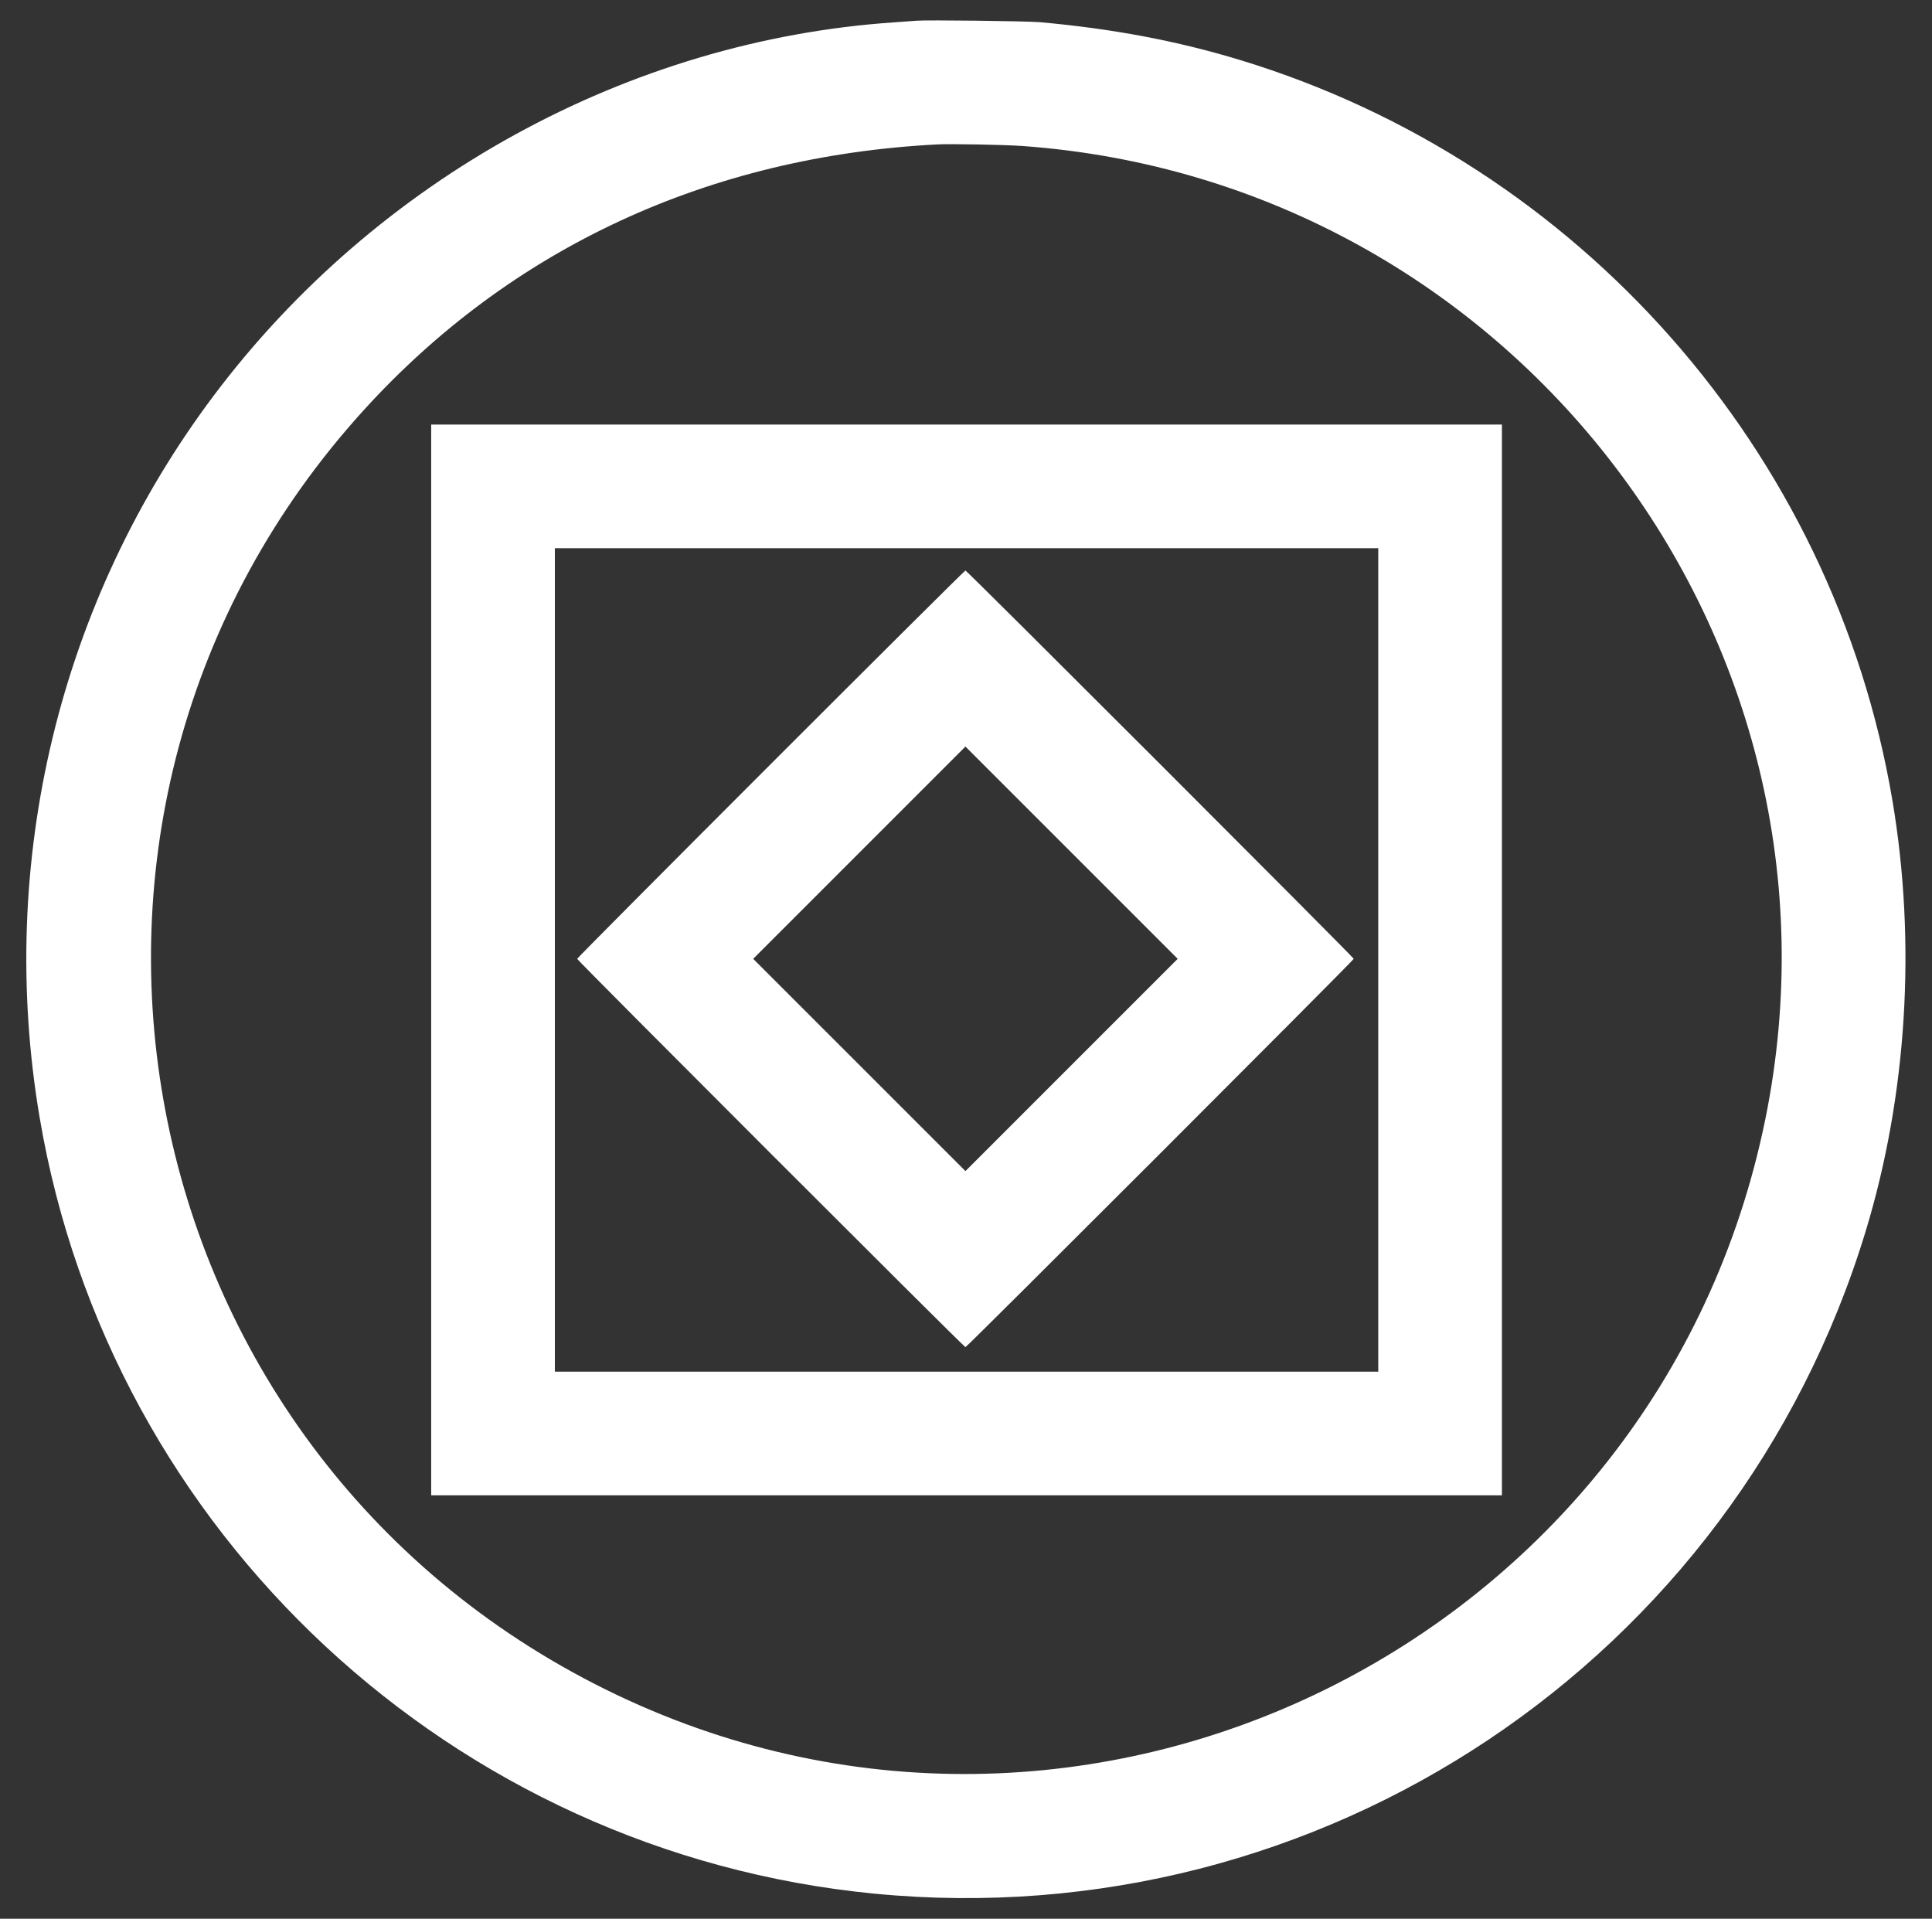 <svg id="svg" version="1.1" xmlns="http://www.w3.org/2000/svg" xmlns:xlink="http://www.w3.org/1999/xlink" width="400" height="397.232" viewBox="0, 0, 400,397.232"><rect x="0" y="0" width="400" height="397.232" fill="#333333" stroke="none"/><g id="svgg"><path id="path0" d="" stroke="none" fill="#fcfcfc" fill-rule="evenodd"></path><path id="path1" d="M189.735 4.290 C 189.227 4.337,187.151 4.489,185.121 4.626 C 130.176 8.351,77.995 36.978,44.242 81.914 C 12.283 124.460,-0.738 178.443,8.202 231.323 C 22.768 317.475,93.791 383.540,180.969 392.027 C 273.485 401.034,359.240 343.755,386.265 254.902 C 394.838 226.713,396.792 195.215,391.798 165.678 C 379.588 93.462,327.004 33.789,256.752 12.426 C 243.753 8.474,230.418 5.952,215.340 4.596 C 212.710 4.359,191.684 4.108,189.735 4.290 M211.649 30.223 C 313.191 37.506,385.629 132.280,365.523 231.542 C 343.521 340.160,224.600 398.754,125.490 349.810 C 24.722 300.047,-0.302 168.220,75.223 85.006 C 105.798 51.318,146.766 32.329,194.118 29.895 C 196.870 29.754,208.010 29.962,211.649 30.223 M89.273 198.731 L 89.273 309.573 200.115 309.573 L 310.957 309.573 310.957 198.731 L 310.957 87.889 200.115 87.889 L 89.273 87.889 89.273 198.731 M285.352 198.731 L 285.352 283.968 200.115 283.968 L 114.879 283.968 114.879 198.731 L 114.879 113.495 200.115 113.495 L 285.352 113.495 285.352 198.731 M159.573 158.189 C 137.529 180.234,119.493 198.374,119.493 198.501 C 119.493 198.803,199.584 278.893,199.885 278.893 C 200.187 278.893,280.277 198.802,280.277 198.500 C 280.277 198.198,200.186 118.108,199.884 118.108 C 199.757 118.108,181.617 136.145,159.573 158.189 M221.857 220.472 L 199.886 242.445 177.913 220.473 L 155.940 198.501 177.912 176.529 L 199.884 154.556 221.857 176.528 L 243.829 198.500 221.857 220.472 " stroke="none" fill="#ffffff" fill-rule="evenodd"></path><path id="path2" d="" stroke="none" fill="#100fcfc" fill-rule="evenodd"></path><path id="path3" d="" stroke="none" fill="#100fcfc" fill-rule="evenodd"></path><path id="path4" d="" stroke="none" fill="#100fcfc" fill-rule="evenodd"></path></g></svg>